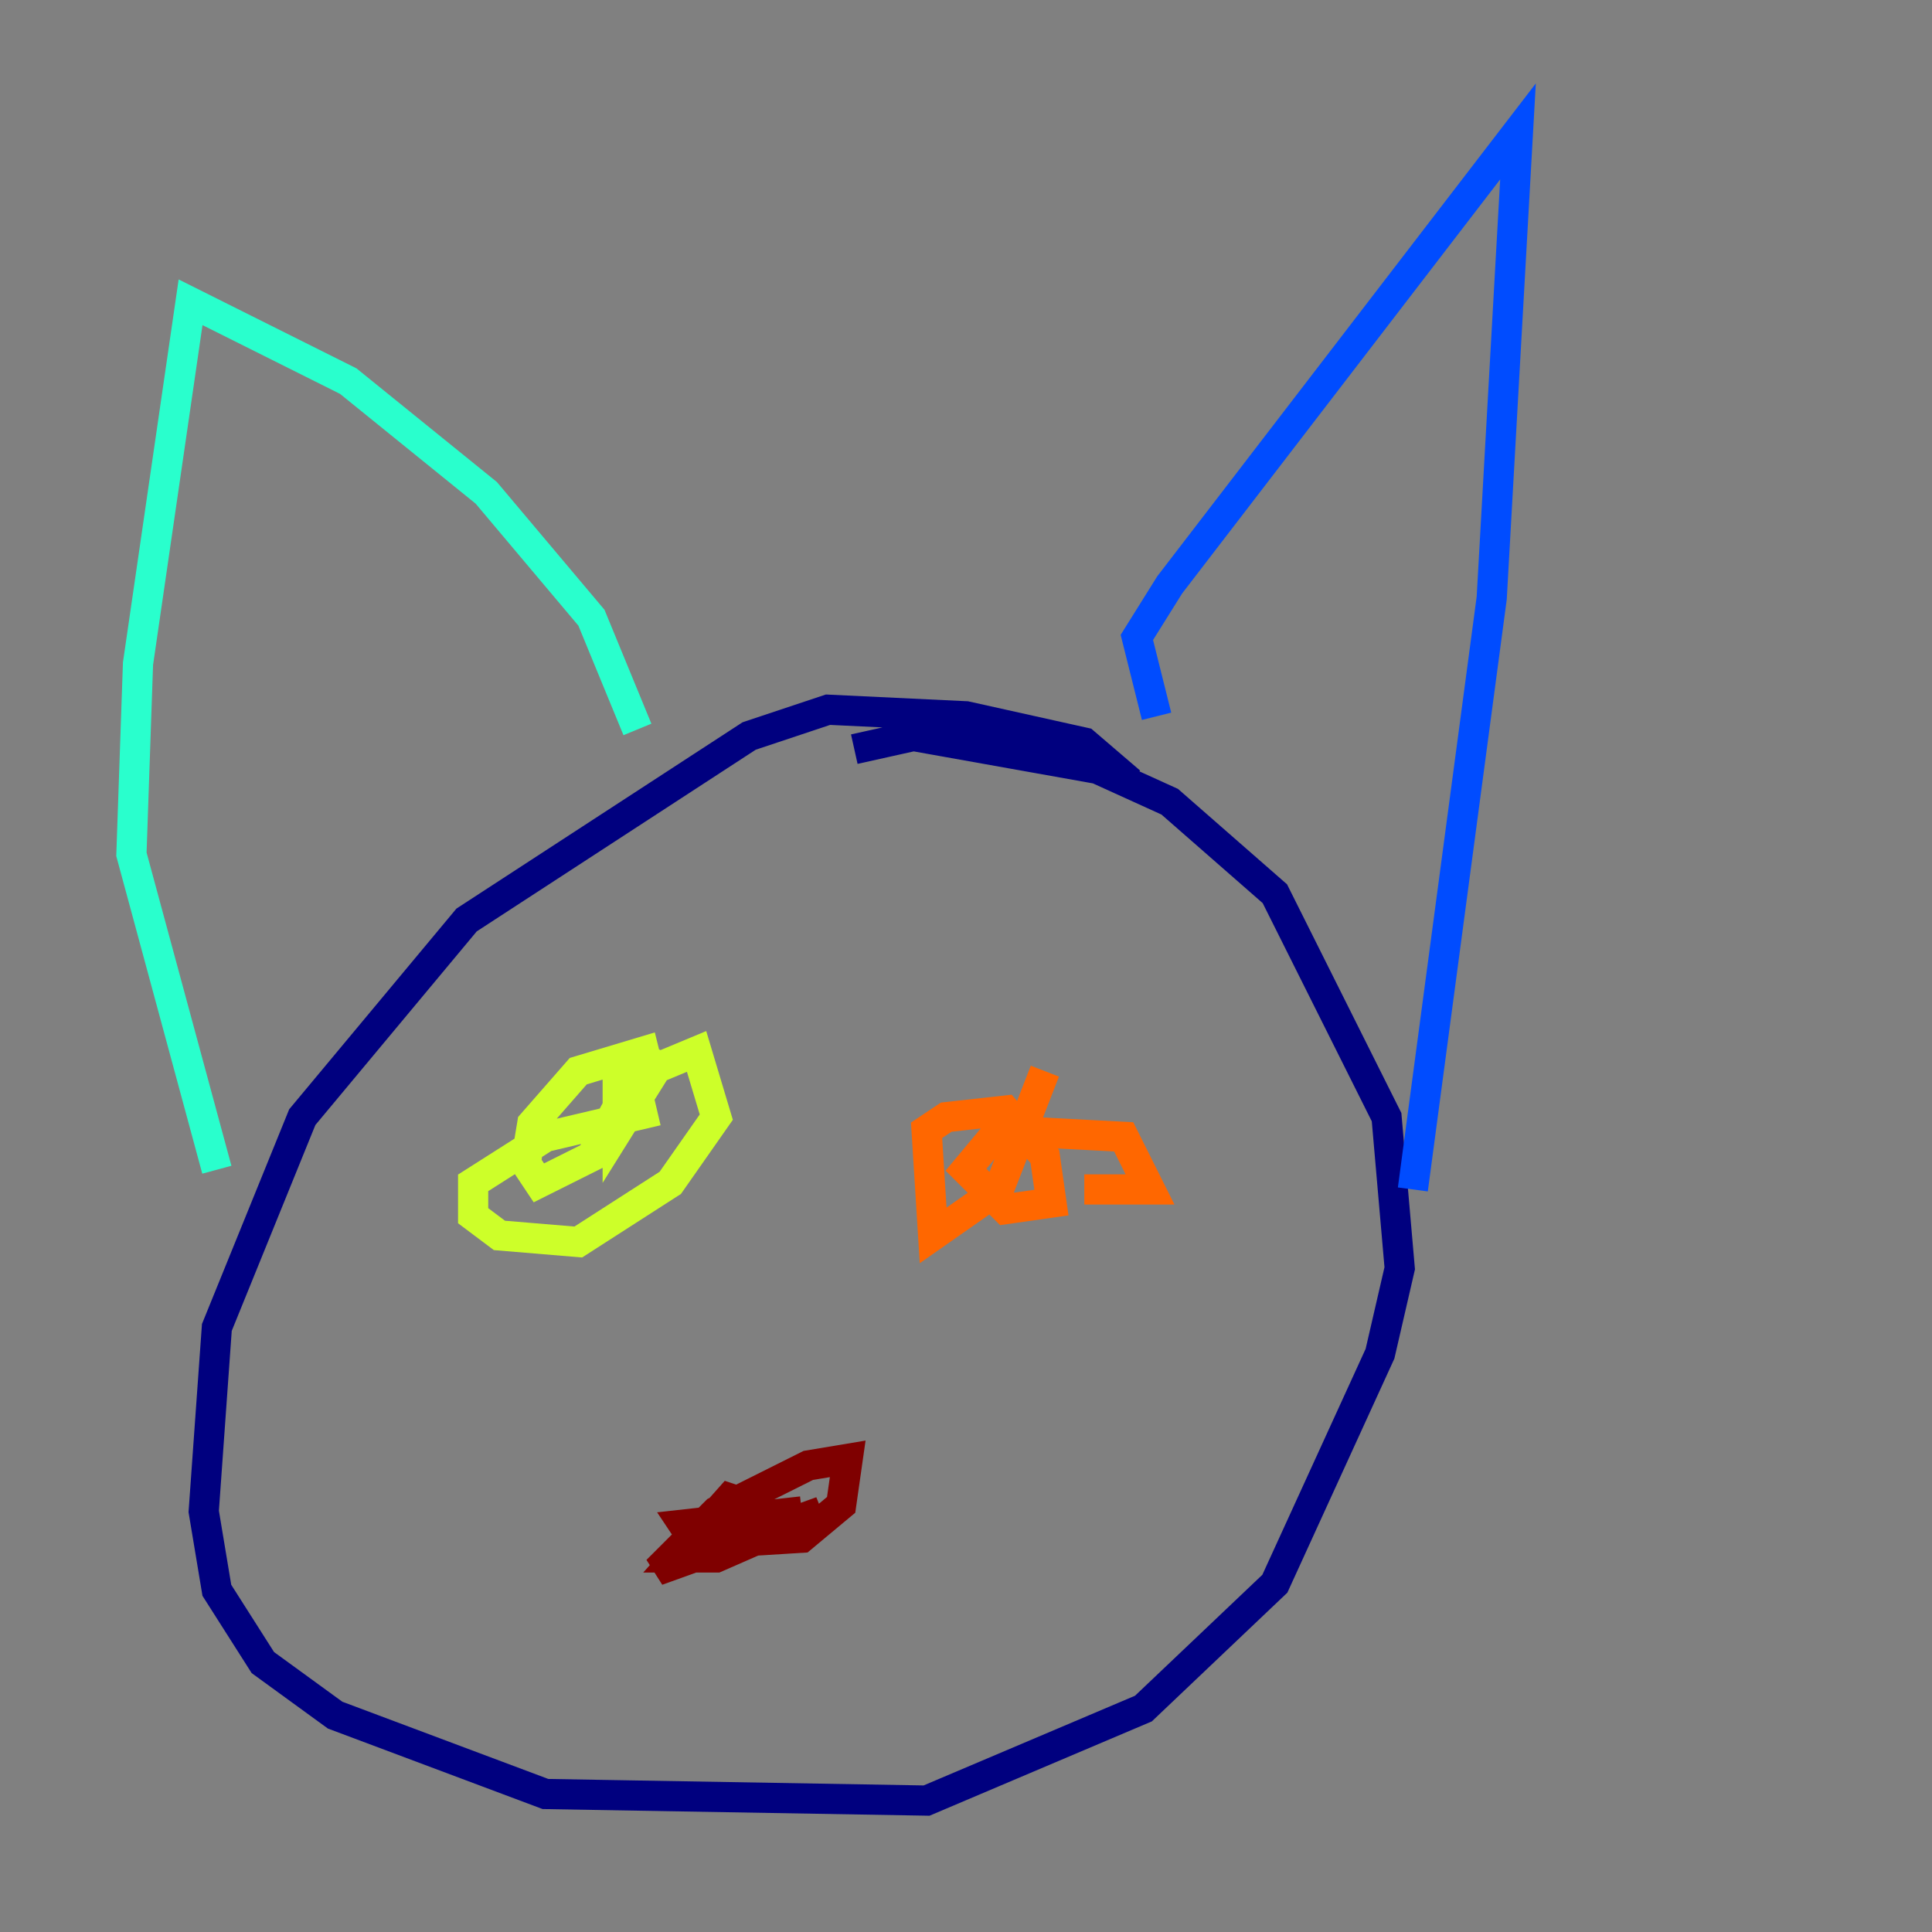 <?xml version="1.0" encoding="utf-8" ?>
<svg baseProfile="tiny" height="128" version="1.2" viewBox="0,0,128,128" width="128" xmlns="http://www.w3.org/2000/svg" xmlns:ev="http://www.w3.org/2001/xml-events" xmlns:xlink="http://www.w3.org/1999/xlink"><rect x="0" y="0" width="128" height="128" fill="#808080" stroke="none"/><defs /><polyline fill="none" points="74.884,51.809 71.837,49.197 64.0,47.456 54.857,47.02 49.633,48.762 30.912,60.952 20.027,74.014 14.367,87.946 13.497,100.136 14.367,105.361 17.415,110.15 22.204,113.633 36.136,118.857 61.388,119.293 75.755,113.197 84.463,104.925 91.429,89.687 92.735,84.027 91.864,74.014 84.463,59.211 77.497,53.116 72.707,50.939 60.517,48.762 56.599,49.633" stroke="#00007f" stroke-width="2" /><polyline fill="none" points="76.626,47.456 75.32,42.231 77.497,38.748 100.571,8.707 98.83,39.619 93.605,78.803" stroke="#004cff" stroke-width="2" /><polyline fill="none" points="42.231,48.327 39.184,40.925 32.218,32.653 23.075,25.252 12.626,20.027 9.143,43.973 8.707,56.599 14.367,77.497" stroke="#29ffcd" stroke-width="2" /><polyline fill="none" points="43.102,69.225 39.184,76.626 35.701,78.367 34.83,77.061 35.265,74.449 38.313,70.966 42.667,69.66 43.102,71.401 40.925,74.884 40.925,71.837 46.15,69.66 47.456,74.014 44.408,78.367 38.313,82.286 33.088,81.85 31.347,80.544 31.347,78.367 36.136,75.32 43.537,73.578" stroke="#cdff29" stroke-width="2" /><polyline fill="none" points="69.225,70.966 66.177,78.803 61.823,81.85 61.388,74.884 62.694,74.014 66.612,73.578 69.225,76.626 69.66,79.674 66.612,80.109 64.0,77.497 66.177,74.884 74.449,75.32 76.191,78.803 71.837,78.803" stroke="#ff6700" stroke-width="2" /><polyline fill="none" points="50.939,100.136 48.327,99.265 44.843,103.184 47.456,103.184 54.422,100.136 43.537,104.054 47.456,100.136 53.551,97.088 56.163,96.653 55.728,99.701 53.116,101.878 46.15,102.313 45.279,101.007 53.116,100.136" stroke="#7f0000" stroke-width="2" /></svg>
